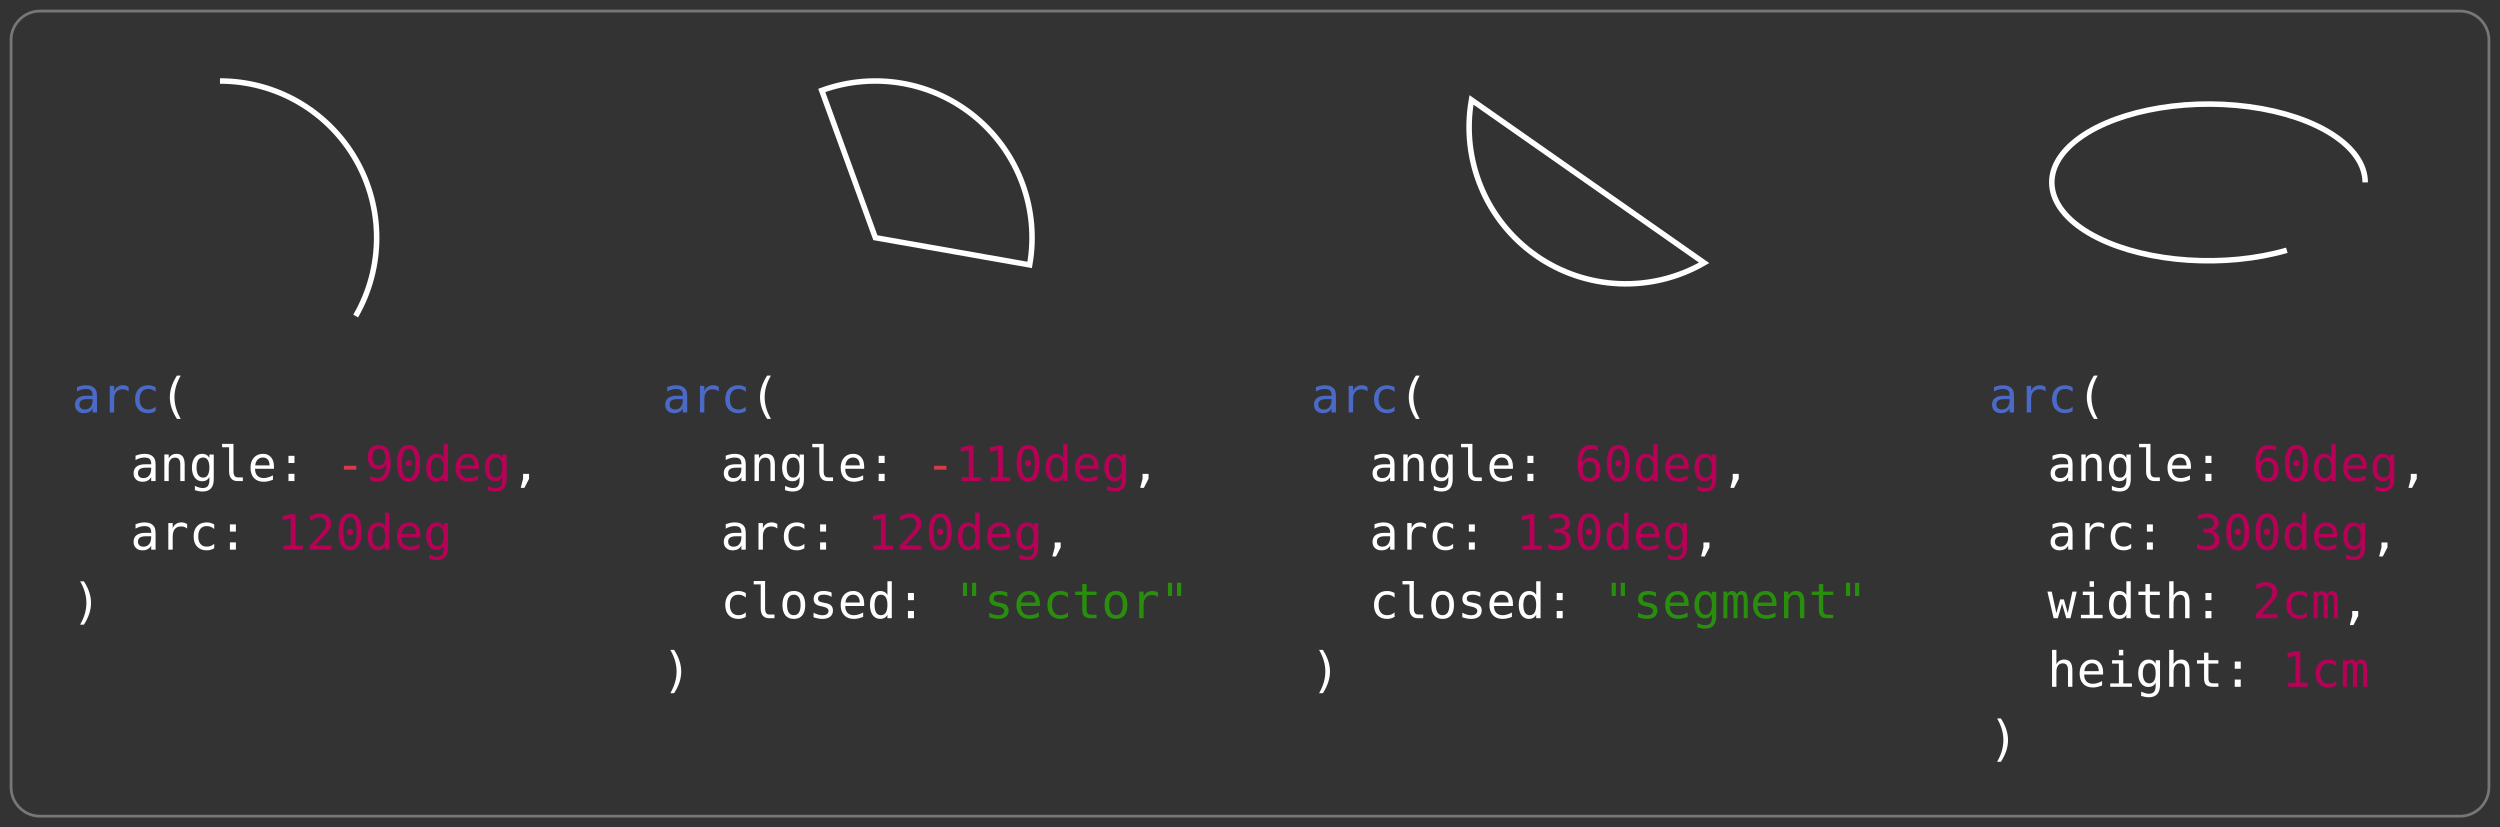 <svg class="typst-doc" viewBox="0 0 452.267 149.653" width="452.267pt" height="149.653pt" xmlns="http://www.w3.org/2000/svg" xmlns:xlink="http://www.w3.org/1999/xlink" xmlns:h5="http://www.w3.org/1999/xhtml">
    <rect x="0" y="0" width="452.267" height="149.653" fill="#333333" stroke="none"/>
    <g>
        <g transform="translate(2 2)">
            <g class="typst-group">
                <g>
                    <g transform="translate(-0 -0)">
                        <path class="typst-shape" fill="none" stroke="#777777" stroke-width="0.5" stroke-linecap="butt" stroke-linejoin="miter" stroke-miterlimit="4" d="M 5.25 0 L 443.017 0 C 445.917 0 448.267 2.351 448.267 5.25 L 448.267 140.403 C 448.267 143.302 445.917 145.653 443.017 145.653 L 5.25 145.653 C 2.351 145.653 0 143.302 0 140.403 L 0 5.25 C 0 2.351 2.351 0 5.25 0 "/>
                    </g>
                    <g transform="translate(11 11)">
                        <g class="typst-group">
                            <g>
                                <g transform="translate(26.794 0)">
                                    <g class="typst-group">
                                        <g>
                                            <g transform="translate(0 0)">
                                                <path class="typst-shape" fill="none" stroke="#ffffff" stroke-width="1" stroke-linecap="butt" stroke-linejoin="miter" stroke-miterlimit="4" d="M -0 1.654 C 10.126 1.653 19.487 7.057 24.549 15.827 C 29.611 24.596 29.612 35.405 24.549 44.173 "/>
                                            </g>
                                        </g>
                                    </g>
                                </g>
                                <g transform="translate(130.357 0)">
                                    <g class="typst-group">
                                        <g>
                                            <g transform="translate(0 0)">
                                                <path class="typst-shape" fill="none" stroke="#ffffff" stroke-width="1" stroke-linecap="butt" stroke-linejoin="miter" stroke-miterlimit="4" d="M 5.305 3.363 C 14.82 -0.101 25.465 1.776 33.221 8.285 C 40.977 14.795 44.675 24.951 42.916 34.922 C 42.916 34.922 15 30 15 30 C 15 30 5.305 3.363 5.305 3.363 Z "/>
                                            </g>
                                        </g>
                                    </g>
                                </g>
                                <g transform="translate(246.119 0)">
                                    <g class="typst-group">
                                        <g>
                                            <g transform="translate(0 0)">
                                                <path class="typst-shape" fill="none" stroke="#ffffff" stroke-width="1" stroke-linecap="butt" stroke-linejoin="miter" stroke-miterlimit="4" d="M 49.173 34.549 C 39.635 40.057 27.763 39.539 18.741 33.22 C 9.719 26.901 5.171 15.925 7.084 5.078 C 7.084 5.078 49.173 34.549 49.173 34.549 Z "/>
                                            </g>
                                        </g>
                                    </g>
                                </g>
                                <g transform="translate(349.681 0)">
                                    <g class="typst-group">
                                        <g>
                                            <g transform="translate(0 0)">
                                                <path class="typst-shape" fill="none" stroke="#ffffff" stroke-width="1" stroke-linecap="butt" stroke-linejoin="miter" stroke-miterlimit="4" d="M 51.024 32.274 C 39.914 35.482 25.877 34.558 16.806 30.022 C 7.736 25.486 5.887 18.468 12.302 12.913 C 18.717 7.359 31.796 4.649 44.187 6.31 C 56.578 7.97 65.198 13.586 65.197 20 "/>
                                            </g>
                                        </g>
                                    </g>
                                </g>
                                <g transform="translate(0 54.937)">
                                    <g class="typst-group">
                                        <g>
                                            <g transform="translate(0 6.686)">
                                                <g class="typst-text" transform="scale(1, -1)">
                                                    <use xlink:href="#gAD4589BD615AA8F92CB1AD9DC39705DB" x="0" fill="#4b69c6" fill-rule="nonzero"/>
                                                    <use xlink:href="#gF2358EFA130841F13F85A69D9FF296F6" x="5.298" fill="#4b69c6" fill-rule="nonzero"/>
                                                    <use xlink:href="#gD1535C4609DF745D52E499FCFF8E177B" x="10.596" fill="#4b69c6" fill-rule="nonzero"/>
                                                </g>
                                            </g>
                                            <g transform="translate(15.894 6.686)">
                                                <g class="typst-text" transform="scale(1, -1)">
                                                    <use xlink:href="#gF1350EE73635D9710E1C96A60732384" x="0" fill="#ffffff" fill-rule="nonzero"/>
                                                </g>
                                            </g>
                                            <g transform="translate(0 12.406)">
                                                <g class="typst-group">
                                                    <g>
                                                        <g transform="translate(0 6.686)">
                                                            <g class="typst-text" transform="scale(1, -1)"/>
                                                        </g>
                                                        <g transform="translate(10.596 6.686)">
                                                            <g class="typst-text" transform="scale(1, -1)">
                                                                <use xlink:href="#gAD4589BD615AA8F92CB1AD9DC39705DB" x="0" fill="#ffffff" fill-rule="nonzero"/>
                                                                <use xlink:href="#g9D7C2652D0D5652D5BF44919ACCF7B87" x="5.298" fill="#ffffff" fill-rule="nonzero"/>
                                                                <use xlink:href="#gE02F4DB0C3E2B3D63C87E190ACC18D2B" x="10.596" fill="#ffffff" fill-rule="nonzero"/>
                                                                <use xlink:href="#g962AEE7DDE1DCE35E13D7D42EF876F36" x="15.894" fill="#ffffff" fill-rule="nonzero"/>
                                                                <use xlink:href="#gF23858021B677D3D7A89FE5875D4F17A" x="21.192" fill="#ffffff" fill-rule="nonzero"/>
                                                            </g>
                                                        </g>
                                                        <g transform="translate(37.086 6.686)">
                                                            <g class="typst-text" transform="scale(1, -1)">
                                                                <use xlink:href="#g2904CBB4A85E2353543A03B46B785B23" x="0" fill="#ffffff" fill-rule="nonzero"/>
                                                            </g>
                                                        </g>
                                                        <g transform="translate(42.384 6.686)">
                                                            <g class="typst-text" transform="scale(1, -1)"/>
                                                        </g>
                                                        <g transform="translate(47.682 6.686)">
                                                            <g class="typst-text" transform="scale(1, -1)">
                                                                <use xlink:href="#gBFC35E41BE5128A547A4FB9FB725B268" x="0" fill="#d73a49" fill-rule="nonzero"/>
                                                            </g>
                                                        </g>
                                                        <g transform="translate(52.98 6.686)">
                                                            <g class="typst-text" transform="scale(1, -1)">
                                                                <use xlink:href="#g2F587EABE73C871556BD50BD8CBA734C" x="0" fill="#b60157" fill-rule="nonzero"/>
                                                                <use xlink:href="#g9C8FF5FA7177F0AE2EC384D6BE434AED" x="5.298" fill="#b60157" fill-rule="nonzero"/>
                                                                <use xlink:href="#g5D889BFED076602A0A9C7DA3B733B68D" x="10.596" fill="#b60157" fill-rule="nonzero"/>
                                                                <use xlink:href="#gF23858021B677D3D7A89FE5875D4F17A" x="15.894" fill="#b60157" fill-rule="nonzero"/>
                                                                <use xlink:href="#gE02F4DB0C3E2B3D63C87E190ACC18D2B" x="21.192" fill="#b60157" fill-rule="nonzero"/>
                                                            </g>
                                                        </g>
                                                        <g transform="translate(79.471 6.686)">
                                                            <g class="typst-text" transform="scale(1, -1)">
                                                                <use xlink:href="#gBDFBA46A17D9889C49D759F038A01E3A" x="0" fill="#ffffff" fill-rule="nonzero"/>
                                                            </g>
                                                        </g>
                                                    </g>
                                                </g>
                                            </g>
                                            <g transform="translate(0 31.498)">
                                                <g class="typst-text" transform="scale(1, -1)"/>
                                            </g>
                                            <g transform="translate(10.596 31.498)">
                                                <g class="typst-text" transform="scale(1, -1)">
                                                    <use xlink:href="#gAD4589BD615AA8F92CB1AD9DC39705DB" x="0" fill="#ffffff" fill-rule="nonzero"/>
                                                    <use xlink:href="#gF2358EFA130841F13F85A69D9FF296F6" x="5.298" fill="#ffffff" fill-rule="nonzero"/>
                                                    <use xlink:href="#gD1535C4609DF745D52E499FCFF8E177B" x="10.596" fill="#ffffff" fill-rule="nonzero"/>
                                                </g>
                                            </g>
                                            <g transform="translate(26.49 31.498)">
                                                <g class="typst-text" transform="scale(1, -1)">
                                                    <use xlink:href="#g2904CBB4A85E2353543A03B46B785B23" x="0" fill="#ffffff" fill-rule="nonzero"/>
                                                </g>
                                            </g>
                                            <g transform="translate(31.788 31.498)">
                                                <g class="typst-text" transform="scale(1, -1)"/>
                                            </g>
                                            <g transform="translate(37.086 31.498)">
                                                <g class="typst-text" transform="scale(1, -1)">
                                                    <use xlink:href="#g6E88D147B0922D66140A451EC3224A70" x="0" fill="#b60157" fill-rule="nonzero"/>
                                                    <use xlink:href="#g29B9D86ADD1C2549B6339E2D984B3DC6" x="5.298" fill="#b60157" fill-rule="nonzero"/>
                                                    <use xlink:href="#g9C8FF5FA7177F0AE2EC384D6BE434AED" x="10.596" fill="#b60157" fill-rule="nonzero"/>
                                                    <use xlink:href="#g5D889BFED076602A0A9C7DA3B733B68D" x="15.894" fill="#b60157" fill-rule="nonzero"/>
                                                    <use xlink:href="#gF23858021B677D3D7A89FE5875D4F17A" x="21.192" fill="#b60157" fill-rule="nonzero"/>
                                                    <use xlink:href="#gE02F4DB0C3E2B3D63C87E190ACC18D2B" x="26.49" fill="#b60157" fill-rule="nonzero"/>
                                                </g>
                                            </g>
                                            <g transform="translate(0 43.904)">
                                                <g class="typst-text" transform="scale(1, -1)">
                                                    <use xlink:href="#g90306B87998C59DB6DBAFF9863276845" x="0" fill="#ffffff" fill-rule="nonzero"/>
                                                </g>
                                            </g>
                                        </g>
                                    </g>
                                </g>
                                <g transform="translate(106.769 54.937)">
                                    <g class="typst-group">
                                        <g>
                                            <g transform="translate(0 6.686)">
                                                <g class="typst-text" transform="scale(1, -1)">
                                                    <use xlink:href="#gAD4589BD615AA8F92CB1AD9DC39705DB" x="0" fill="#4b69c6" fill-rule="nonzero"/>
                                                    <use xlink:href="#gF2358EFA130841F13F85A69D9FF296F6" x="5.298" fill="#4b69c6" fill-rule="nonzero"/>
                                                    <use xlink:href="#gD1535C4609DF745D52E499FCFF8E177B" x="10.596" fill="#4b69c6" fill-rule="nonzero"/>
                                                </g>
                                            </g>
                                            <g transform="translate(15.894 6.686)">
                                                <g class="typst-text" transform="scale(1, -1)">
                                                    <use xlink:href="#gF1350EE73635D9710E1C96A60732384" x="0" fill="#ffffff" fill-rule="nonzero"/>
                                                </g>
                                            </g>
                                            <g transform="translate(0 12.406)">
                                                <g class="typst-group">
                                                    <g>
                                                        <g transform="translate(0 6.686)">
                                                            <g class="typst-text" transform="scale(1, -1)"/>
                                                        </g>
                                                        <g transform="translate(10.596 6.686)">
                                                            <g class="typst-text" transform="scale(1, -1)">
                                                                <use xlink:href="#gAD4589BD615AA8F92CB1AD9DC39705DB" x="0" fill="#ffffff" fill-rule="nonzero"/>
                                                                <use xlink:href="#g9D7C2652D0D5652D5BF44919ACCF7B87" x="5.298" fill="#ffffff" fill-rule="nonzero"/>
                                                                <use xlink:href="#gE02F4DB0C3E2B3D63C87E190ACC18D2B" x="10.596" fill="#ffffff" fill-rule="nonzero"/>
                                                                <use xlink:href="#g962AEE7DDE1DCE35E13D7D42EF876F36" x="15.894" fill="#ffffff" fill-rule="nonzero"/>
                                                                <use xlink:href="#gF23858021B677D3D7A89FE5875D4F17A" x="21.192" fill="#ffffff" fill-rule="nonzero"/>
                                                            </g>
                                                        </g>
                                                        <g transform="translate(37.086 6.686)">
                                                            <g class="typst-text" transform="scale(1, -1)">
                                                                <use xlink:href="#g2904CBB4A85E2353543A03B46B785B23" x="0" fill="#ffffff" fill-rule="nonzero"/>
                                                            </g>
                                                        </g>
                                                        <g transform="translate(42.384 6.686)">
                                                            <g class="typst-text" transform="scale(1, -1)"/>
                                                        </g>
                                                        <g transform="translate(47.682 6.686)">
                                                            <g class="typst-text" transform="scale(1, -1)">
                                                                <use xlink:href="#gBFC35E41BE5128A547A4FB9FB725B268" x="0" fill="#d73a49" fill-rule="nonzero"/>
                                                            </g>
                                                        </g>
                                                        <g transform="translate(52.98 6.686)">
                                                            <g class="typst-text" transform="scale(1, -1)">
                                                                <use xlink:href="#g6E88D147B0922D66140A451EC3224A70" x="0" fill="#b60157" fill-rule="nonzero"/>
                                                                <use xlink:href="#g6E88D147B0922D66140A451EC3224A70" x="5.298" fill="#b60157" fill-rule="nonzero"/>
                                                                <use xlink:href="#g9C8FF5FA7177F0AE2EC384D6BE434AED" x="10.596" fill="#b60157" fill-rule="nonzero"/>
                                                                <use xlink:href="#g5D889BFED076602A0A9C7DA3B733B68D" x="15.894" fill="#b60157" fill-rule="nonzero"/>
                                                                <use xlink:href="#gF23858021B677D3D7A89FE5875D4F17A" x="21.192" fill="#b60157" fill-rule="nonzero"/>
                                                                <use xlink:href="#gE02F4DB0C3E2B3D63C87E190ACC18D2B" x="26.49" fill="#b60157" fill-rule="nonzero"/>
                                                            </g>
                                                        </g>
                                                        <g transform="translate(84.769 6.686)">
                                                            <g class="typst-text" transform="scale(1, -1)">
                                                                <use xlink:href="#gBDFBA46A17D9889C49D759F038A01E3A" x="0" fill="#ffffff" fill-rule="nonzero"/>
                                                            </g>
                                                        </g>
                                                    </g>
                                                </g>
                                            </g>
                                            <g transform="translate(0 24.812)">
                                                <g class="typst-group">
                                                    <g>
                                                        <g transform="translate(0 6.686)">
                                                            <g class="typst-text" transform="scale(1, -1)"/>
                                                        </g>
                                                        <g transform="translate(10.596 6.686)">
                                                            <g class="typst-text" transform="scale(1, -1)">
                                                                <use xlink:href="#gAD4589BD615AA8F92CB1AD9DC39705DB" x="0" fill="#ffffff" fill-rule="nonzero"/>
                                                                <use xlink:href="#gF2358EFA130841F13F85A69D9FF296F6" x="5.298" fill="#ffffff" fill-rule="nonzero"/>
                                                                <use xlink:href="#gD1535C4609DF745D52E499FCFF8E177B" x="10.596" fill="#ffffff" fill-rule="nonzero"/>
                                                            </g>
                                                        </g>
                                                        <g transform="translate(26.49 6.686)">
                                                            <g class="typst-text" transform="scale(1, -1)">
                                                                <use xlink:href="#g2904CBB4A85E2353543A03B46B785B23" x="0" fill="#ffffff" fill-rule="nonzero"/>
                                                            </g>
                                                        </g>
                                                        <g transform="translate(31.788 6.686)">
                                                            <g class="typst-text" transform="scale(1, -1)"/>
                                                        </g>
                                                        <g transform="translate(37.086 6.686)">
                                                            <g class="typst-text" transform="scale(1, -1)">
                                                                <use xlink:href="#g6E88D147B0922D66140A451EC3224A70" x="0" fill="#b60157" fill-rule="nonzero"/>
                                                                <use xlink:href="#g29B9D86ADD1C2549B6339E2D984B3DC6" x="5.298" fill="#b60157" fill-rule="nonzero"/>
                                                                <use xlink:href="#g9C8FF5FA7177F0AE2EC384D6BE434AED" x="10.596" fill="#b60157" fill-rule="nonzero"/>
                                                                <use xlink:href="#g5D889BFED076602A0A9C7DA3B733B68D" x="15.894" fill="#b60157" fill-rule="nonzero"/>
                                                                <use xlink:href="#gF23858021B677D3D7A89FE5875D4F17A" x="21.192" fill="#b60157" fill-rule="nonzero"/>
                                                                <use xlink:href="#gE02F4DB0C3E2B3D63C87E190ACC18D2B" x="26.49" fill="#b60157" fill-rule="nonzero"/>
                                                            </g>
                                                        </g>
                                                        <g transform="translate(68.875 6.686)">
                                                            <g class="typst-text" transform="scale(1, -1)">
                                                                <use xlink:href="#gBDFBA46A17D9889C49D759F038A01E3A" x="0" fill="#ffffff" fill-rule="nonzero"/>
                                                            </g>
                                                        </g>
                                                    </g>
                                                </g>
                                            </g>
                                            <g transform="translate(0 43.904)">
                                                <g class="typst-text" transform="scale(1, -1)"/>
                                            </g>
                                            <g transform="translate(10.596 43.904)">
                                                <g class="typst-text" transform="scale(1, -1)">
                                                    <use xlink:href="#gD1535C4609DF745D52E499FCFF8E177B" x="0" fill="#ffffff" fill-rule="nonzero"/>
                                                    <use xlink:href="#g962AEE7DDE1DCE35E13D7D42EF876F36" x="5.298" fill="#ffffff" fill-rule="nonzero"/>
                                                    <use xlink:href="#g4629DBB43B08BEEA26C7DC5208C13F3D" x="10.596" fill="#ffffff" fill-rule="nonzero"/>
                                                    <use xlink:href="#g85A93B69DB0573F1BEEED4E012A3B954" x="15.894" fill="#ffffff" fill-rule="nonzero"/>
                                                    <use xlink:href="#gF23858021B677D3D7A89FE5875D4F17A" x="21.192" fill="#ffffff" fill-rule="nonzero"/>
                                                    <use xlink:href="#g5D889BFED076602A0A9C7DA3B733B68D" x="26.49" fill="#ffffff" fill-rule="nonzero"/>
                                                </g>
                                            </g>
                                            <g transform="translate(42.384 43.904)">
                                                <g class="typst-text" transform="scale(1, -1)">
                                                    <use xlink:href="#g2904CBB4A85E2353543A03B46B785B23" x="0" fill="#ffffff" fill-rule="nonzero"/>
                                                </g>
                                            </g>
                                            <g transform="translate(47.682 43.904)">
                                                <g class="typst-text" transform="scale(1, -1)"/>
                                            </g>
                                            <g transform="translate(52.98 43.904)">
                                                <g class="typst-text" transform="scale(1, -1)">
                                                    <use xlink:href="#g5BD6937E059AF4DC8098E76675370C05" x="0" fill="#298e0d" fill-rule="nonzero"/>
                                                    <use xlink:href="#g85A93B69DB0573F1BEEED4E012A3B954" x="5.298" fill="#298e0d" fill-rule="nonzero"/>
                                                    <use xlink:href="#gF23858021B677D3D7A89FE5875D4F17A" x="10.596" fill="#298e0d" fill-rule="nonzero"/>
                                                    <use xlink:href="#gD1535C4609DF745D52E499FCFF8E177B" x="15.894" fill="#298e0d" fill-rule="nonzero"/>
                                                    <use xlink:href="#g31C541D1A4931B0BB13D628F299AA76E" x="21.192" fill="#298e0d" fill-rule="nonzero"/>
                                                    <use xlink:href="#g4629DBB43B08BEEA26C7DC5208C13F3D" x="26.49" fill="#298e0d" fill-rule="nonzero"/>
                                                    <use xlink:href="#gF2358EFA130841F13F85A69D9FF296F6" x="31.788" fill="#298e0d" fill-rule="nonzero"/>
                                                    <use xlink:href="#g5BD6937E059AF4DC8098E76675370C05" x="37.086" fill="#298e0d" fill-rule="nonzero"/>
                                                </g>
                                            </g>
                                            <g transform="translate(0 56.31)">
                                                <g class="typst-text" transform="scale(1, -1)">
                                                    <use xlink:href="#g90306B87998C59DB6DBAFF9863276845" x="0" fill="#ffffff" fill-rule="nonzero"/>
                                                </g>
                                            </g>
                                        </g>
                                    </g>
                                </g>
                                <g transform="translate(224.134 54.937)">
                                    <g class="typst-group">
                                        <g>
                                            <g transform="translate(0 6.686)">
                                                <g class="typst-text" transform="scale(1, -1)">
                                                    <use xlink:href="#gAD4589BD615AA8F92CB1AD9DC39705DB" x="0" fill="#4b69c6" fill-rule="nonzero"/>
                                                    <use xlink:href="#gF2358EFA130841F13F85A69D9FF296F6" x="5.298" fill="#4b69c6" fill-rule="nonzero"/>
                                                    <use xlink:href="#gD1535C4609DF745D52E499FCFF8E177B" x="10.596" fill="#4b69c6" fill-rule="nonzero"/>
                                                </g>
                                            </g>
                                            <g transform="translate(15.894 6.686)">
                                                <g class="typst-text" transform="scale(1, -1)">
                                                    <use xlink:href="#gF1350EE73635D9710E1C96A60732384" x="0" fill="#ffffff" fill-rule="nonzero"/>
                                                </g>
                                            </g>
                                            <g transform="translate(0 12.406)">
                                                <g class="typst-group">
                                                    <g>
                                                        <g transform="translate(0 6.686)">
                                                            <g class="typst-text" transform="scale(1, -1)"/>
                                                        </g>
                                                        <g transform="translate(10.596 6.686)">
                                                            <g class="typst-text" transform="scale(1, -1)">
                                                                <use xlink:href="#gAD4589BD615AA8F92CB1AD9DC39705DB" x="0" fill="#ffffff" fill-rule="nonzero"/>
                                                                <use xlink:href="#g9D7C2652D0D5652D5BF44919ACCF7B87" x="5.298" fill="#ffffff" fill-rule="nonzero"/>
                                                                <use xlink:href="#gE02F4DB0C3E2B3D63C87E190ACC18D2B" x="10.596" fill="#ffffff" fill-rule="nonzero"/>
                                                                <use xlink:href="#g962AEE7DDE1DCE35E13D7D42EF876F36" x="15.894" fill="#ffffff" fill-rule="nonzero"/>
                                                                <use xlink:href="#gF23858021B677D3D7A89FE5875D4F17A" x="21.192" fill="#ffffff" fill-rule="nonzero"/>
                                                            </g>
                                                        </g>
                                                        <g transform="translate(37.086 6.686)">
                                                            <g class="typst-text" transform="scale(1, -1)">
                                                                <use xlink:href="#g2904CBB4A85E2353543A03B46B785B23" x="0" fill="#ffffff" fill-rule="nonzero"/>
                                                            </g>
                                                        </g>
                                                        <g transform="translate(42.384 6.686)">
                                                            <g class="typst-text" transform="scale(1, -1)"/>
                                                        </g>
                                                        <g transform="translate(47.682 6.686)">
                                                            <g class="typst-text" transform="scale(1, -1)">
                                                                <use xlink:href="#gECB42A545213250A0991EF27523F7BC1" x="0" fill="#b60157" fill-rule="nonzero"/>
                                                                <use xlink:href="#g9C8FF5FA7177F0AE2EC384D6BE434AED" x="5.298" fill="#b60157" fill-rule="nonzero"/>
                                                                <use xlink:href="#g5D889BFED076602A0A9C7DA3B733B68D" x="10.596" fill="#b60157" fill-rule="nonzero"/>
                                                                <use xlink:href="#gF23858021B677D3D7A89FE5875D4F17A" x="15.894" fill="#b60157" fill-rule="nonzero"/>
                                                                <use xlink:href="#gE02F4DB0C3E2B3D63C87E190ACC18D2B" x="21.192" fill="#b60157" fill-rule="nonzero"/>
                                                            </g>
                                                        </g>
                                                        <g transform="translate(74.173 6.686)">
                                                            <g class="typst-text" transform="scale(1, -1)">
                                                                <use xlink:href="#gBDFBA46A17D9889C49D759F038A01E3A" x="0" fill="#ffffff" fill-rule="nonzero"/>
                                                            </g>
                                                        </g>
                                                    </g>
                                                </g>
                                            </g>
                                            <g transform="translate(0 24.812)">
                                                <g class="typst-group">
                                                    <g>
                                                        <g transform="translate(0 6.686)">
                                                            <g class="typst-text" transform="scale(1, -1)"/>
                                                        </g>
                                                        <g transform="translate(10.596 6.686)">
                                                            <g class="typst-text" transform="scale(1, -1)">
                                                                <use xlink:href="#gAD4589BD615AA8F92CB1AD9DC39705DB" x="0" fill="#ffffff" fill-rule="nonzero"/>
                                                                <use xlink:href="#gF2358EFA130841F13F85A69D9FF296F6" x="5.298" fill="#ffffff" fill-rule="nonzero"/>
                                                                <use xlink:href="#gD1535C4609DF745D52E499FCFF8E177B" x="10.596" fill="#ffffff" fill-rule="nonzero"/>
                                                            </g>
                                                        </g>
                                                        <g transform="translate(26.49 6.686)">
                                                            <g class="typst-text" transform="scale(1, -1)">
                                                                <use xlink:href="#g2904CBB4A85E2353543A03B46B785B23" x="0" fill="#ffffff" fill-rule="nonzero"/>
                                                            </g>
                                                        </g>
                                                        <g transform="translate(31.788 6.686)">
                                                            <g class="typst-text" transform="scale(1, -1)"/>
                                                        </g>
                                                        <g transform="translate(37.086 6.686)">
                                                            <g class="typst-text" transform="scale(1, -1)">
                                                                <use xlink:href="#g6E88D147B0922D66140A451EC3224A70" x="0" fill="#b60157" fill-rule="nonzero"/>
                                                                <use xlink:href="#g23419B6645FFE7F0AB2E2E231A08D98B" x="5.298" fill="#b60157" fill-rule="nonzero"/>
                                                                <use xlink:href="#g9C8FF5FA7177F0AE2EC384D6BE434AED" x="10.596" fill="#b60157" fill-rule="nonzero"/>
                                                                <use xlink:href="#g5D889BFED076602A0A9C7DA3B733B68D" x="15.894" fill="#b60157" fill-rule="nonzero"/>
                                                                <use xlink:href="#gF23858021B677D3D7A89FE5875D4F17A" x="21.192" fill="#b60157" fill-rule="nonzero"/>
                                                                <use xlink:href="#gE02F4DB0C3E2B3D63C87E190ACC18D2B" x="26.49" fill="#b60157" fill-rule="nonzero"/>
                                                            </g>
                                                        </g>
                                                        <g transform="translate(68.875 6.686)">
                                                            <g class="typst-text" transform="scale(1, -1)">
                                                                <use xlink:href="#gBDFBA46A17D9889C49D759F038A01E3A" x="0" fill="#ffffff" fill-rule="nonzero"/>
                                                            </g>
                                                        </g>
                                                    </g>
                                                </g>
                                            </g>
                                            <g transform="translate(0 43.904)">
                                                <g class="typst-text" transform="scale(1, -1)"/>
                                            </g>
                                            <g transform="translate(10.596 43.904)">
                                                <g class="typst-text" transform="scale(1, -1)">
                                                    <use xlink:href="#gD1535C4609DF745D52E499FCFF8E177B" x="0" fill="#ffffff" fill-rule="nonzero"/>
                                                    <use xlink:href="#g962AEE7DDE1DCE35E13D7D42EF876F36" x="5.298" fill="#ffffff" fill-rule="nonzero"/>
                                                    <use xlink:href="#g4629DBB43B08BEEA26C7DC5208C13F3D" x="10.596" fill="#ffffff" fill-rule="nonzero"/>
                                                    <use xlink:href="#g85A93B69DB0573F1BEEED4E012A3B954" x="15.894" fill="#ffffff" fill-rule="nonzero"/>
                                                    <use xlink:href="#gF23858021B677D3D7A89FE5875D4F17A" x="21.192" fill="#ffffff" fill-rule="nonzero"/>
                                                    <use xlink:href="#g5D889BFED076602A0A9C7DA3B733B68D" x="26.49" fill="#ffffff" fill-rule="nonzero"/>
                                                </g>
                                            </g>
                                            <g transform="translate(42.384 43.904)">
                                                <g class="typst-text" transform="scale(1, -1)">
                                                    <use xlink:href="#g2904CBB4A85E2353543A03B46B785B23" x="0" fill="#ffffff" fill-rule="nonzero"/>
                                                </g>
                                            </g>
                                            <g transform="translate(47.682 43.904)">
                                                <g class="typst-text" transform="scale(1, -1)"/>
                                            </g>
                                            <g transform="translate(52.98 43.904)">
                                                <g class="typst-text" transform="scale(1, -1)">
                                                    <use xlink:href="#g5BD6937E059AF4DC8098E76675370C05" x="0" fill="#298e0d" fill-rule="nonzero"/>
                                                    <use xlink:href="#g85A93B69DB0573F1BEEED4E012A3B954" x="5.298" fill="#298e0d" fill-rule="nonzero"/>
                                                    <use xlink:href="#gF23858021B677D3D7A89FE5875D4F17A" x="10.596" fill="#298e0d" fill-rule="nonzero"/>
                                                    <use xlink:href="#gE02F4DB0C3E2B3D63C87E190ACC18D2B" x="15.894" fill="#298e0d" fill-rule="nonzero"/>
                                                    <use xlink:href="#g7703B13320FFA5ED11C6FDA4ED999A4" x="21.192" fill="#298e0d" fill-rule="nonzero"/>
                                                    <use xlink:href="#gF23858021B677D3D7A89FE5875D4F17A" x="26.49" fill="#298e0d" fill-rule="nonzero"/>
                                                    <use xlink:href="#g9D7C2652D0D5652D5BF44919ACCF7B87" x="31.788" fill="#298e0d" fill-rule="nonzero"/>
                                                    <use xlink:href="#g31C541D1A4931B0BB13D628F299AA76E" x="37.086" fill="#298e0d" fill-rule="nonzero"/>
                                                    <use xlink:href="#g5BD6937E059AF4DC8098E76675370C05" x="42.384" fill="#298e0d" fill-rule="nonzero"/>
                                                </g>
                                            </g>
                                            <g transform="translate(0 56.31)">
                                                <g class="typst-text" transform="scale(1, -1)">
                                                    <use xlink:href="#g90306B87998C59DB6DBAFF9863276845" x="0" fill="#ffffff" fill-rule="nonzero"/>
                                                </g>
                                            </g>
                                        </g>
                                    </g>
                                </g>
                                <g transform="translate(346.796 54.937)">
                                    <g class="typst-group">
                                        <g>
                                            <g transform="translate(0 6.686)">
                                                <g class="typst-text" transform="scale(1, -1)">
                                                    <use xlink:href="#gAD4589BD615AA8F92CB1AD9DC39705DB" x="0" fill="#4b69c6" fill-rule="nonzero"/>
                                                    <use xlink:href="#gF2358EFA130841F13F85A69D9FF296F6" x="5.298" fill="#4b69c6" fill-rule="nonzero"/>
                                                    <use xlink:href="#gD1535C4609DF745D52E499FCFF8E177B" x="10.596" fill="#4b69c6" fill-rule="nonzero"/>
                                                </g>
                                            </g>
                                            <g transform="translate(15.894 6.686)">
                                                <g class="typst-text" transform="scale(1, -1)">
                                                    <use xlink:href="#gF1350EE73635D9710E1C96A60732384" x="0" fill="#ffffff" fill-rule="nonzero"/>
                                                </g>
                                            </g>
                                            <g transform="translate(0 12.406)">
                                                <g class="typst-group">
                                                    <g>
                                                        <g transform="translate(0 6.686)">
                                                            <g class="typst-text" transform="scale(1, -1)"/>
                                                        </g>
                                                        <g transform="translate(10.596 6.686)">
                                                            <g class="typst-text" transform="scale(1, -1)">
                                                                <use xlink:href="#gAD4589BD615AA8F92CB1AD9DC39705DB" x="0" fill="#ffffff" fill-rule="nonzero"/>
                                                                <use xlink:href="#g9D7C2652D0D5652D5BF44919ACCF7B87" x="5.298" fill="#ffffff" fill-rule="nonzero"/>
                                                                <use xlink:href="#gE02F4DB0C3E2B3D63C87E190ACC18D2B" x="10.596" fill="#ffffff" fill-rule="nonzero"/>
                                                                <use xlink:href="#g962AEE7DDE1DCE35E13D7D42EF876F36" x="15.894" fill="#ffffff" fill-rule="nonzero"/>
                                                                <use xlink:href="#gF23858021B677D3D7A89FE5875D4F17A" x="21.192" fill="#ffffff" fill-rule="nonzero"/>
                                                            </g>
                                                        </g>
                                                        <g transform="translate(37.086 6.686)">
                                                            <g class="typst-text" transform="scale(1, -1)">
                                                                <use xlink:href="#g2904CBB4A85E2353543A03B46B785B23" x="0" fill="#ffffff" fill-rule="nonzero"/>
                                                            </g>
                                                        </g>
                                                        <g transform="translate(42.384 6.686)">
                                                            <g class="typst-text" transform="scale(1, -1)"/>
                                                        </g>
                                                        <g transform="translate(47.682 6.686)">
                                                            <g class="typst-text" transform="scale(1, -1)">
                                                                <use xlink:href="#gECB42A545213250A0991EF27523F7BC1" x="0" fill="#b60157" fill-rule="nonzero"/>
                                                                <use xlink:href="#g9C8FF5FA7177F0AE2EC384D6BE434AED" x="5.298" fill="#b60157" fill-rule="nonzero"/>
                                                                <use xlink:href="#g5D889BFED076602A0A9C7DA3B733B68D" x="10.596" fill="#b60157" fill-rule="nonzero"/>
                                                                <use xlink:href="#gF23858021B677D3D7A89FE5875D4F17A" x="15.894" fill="#b60157" fill-rule="nonzero"/>
                                                                <use xlink:href="#gE02F4DB0C3E2B3D63C87E190ACC18D2B" x="21.192" fill="#b60157" fill-rule="nonzero"/>
                                                            </g>
                                                        </g>
                                                        <g transform="translate(74.173 6.686)">
                                                            <g class="typst-text" transform="scale(1, -1)">
                                                                <use xlink:href="#gBDFBA46A17D9889C49D759F038A01E3A" x="0" fill="#ffffff" fill-rule="nonzero"/>
                                                            </g>
                                                        </g>
                                                    </g>
                                                </g>
                                            </g>
                                            <g transform="translate(0 24.812)">
                                                <g class="typst-group">
                                                    <g>
                                                        <g transform="translate(0 6.686)">
                                                            <g class="typst-text" transform="scale(1, -1)"/>
                                                        </g>
                                                        <g transform="translate(10.596 6.686)">
                                                            <g class="typst-text" transform="scale(1, -1)">
                                                                <use xlink:href="#gAD4589BD615AA8F92CB1AD9DC39705DB" x="0" fill="#ffffff" fill-rule="nonzero"/>
                                                                <use xlink:href="#gF2358EFA130841F13F85A69D9FF296F6" x="5.298" fill="#ffffff" fill-rule="nonzero"/>
                                                                <use xlink:href="#gD1535C4609DF745D52E499FCFF8E177B" x="10.596" fill="#ffffff" fill-rule="nonzero"/>
                                                            </g>
                                                        </g>
                                                        <g transform="translate(26.49 6.686)">
                                                            <g class="typst-text" transform="scale(1, -1)">
                                                                <use xlink:href="#g2904CBB4A85E2353543A03B46B785B23" x="0" fill="#ffffff" fill-rule="nonzero"/>
                                                            </g>
                                                        </g>
                                                        <g transform="translate(31.788 6.686)">
                                                            <g class="typst-text" transform="scale(1, -1)"/>
                                                        </g>
                                                        <g transform="translate(37.086 6.686)">
                                                            <g class="typst-text" transform="scale(1, -1)">
                                                                <use xlink:href="#g23419B6645FFE7F0AB2E2E231A08D98B" x="0" fill="#b60157" fill-rule="nonzero"/>
                                                                <use xlink:href="#g9C8FF5FA7177F0AE2EC384D6BE434AED" x="5.298" fill="#b60157" fill-rule="nonzero"/>
                                                                <use xlink:href="#g9C8FF5FA7177F0AE2EC384D6BE434AED" x="10.596" fill="#b60157" fill-rule="nonzero"/>
                                                                <use xlink:href="#g5D889BFED076602A0A9C7DA3B733B68D" x="15.894" fill="#b60157" fill-rule="nonzero"/>
                                                                <use xlink:href="#gF23858021B677D3D7A89FE5875D4F17A" x="21.192" fill="#b60157" fill-rule="nonzero"/>
                                                                <use xlink:href="#gE02F4DB0C3E2B3D63C87E190ACC18D2B" x="26.49" fill="#b60157" fill-rule="nonzero"/>
                                                            </g>
                                                        </g>
                                                        <g transform="translate(68.875 6.686)">
                                                            <g class="typst-text" transform="scale(1, -1)">
                                                                <use xlink:href="#gBDFBA46A17D9889C49D759F038A01E3A" x="0" fill="#ffffff" fill-rule="nonzero"/>
                                                            </g>
                                                        </g>
                                                    </g>
                                                </g>
                                            </g>
                                            <g transform="translate(0 37.218)">
                                                <g class="typst-group">
                                                    <g>
                                                        <g transform="translate(0 6.686)">
                                                            <g class="typst-text" transform="scale(1, -1)"/>
                                                        </g>
                                                        <g transform="translate(10.596 6.686)">
                                                            <g class="typst-text" transform="scale(1, -1)">
                                                                <use xlink:href="#g6FD806E7698287F12AC0E95B68723AD6" x="0" fill="#ffffff" fill-rule="nonzero"/>
                                                                <use xlink:href="#g36913D97BE0720354327AC250447ADF0" x="5.298" fill="#ffffff" fill-rule="nonzero"/>
                                                                <use xlink:href="#g5D889BFED076602A0A9C7DA3B733B68D" x="10.596" fill="#ffffff" fill-rule="nonzero"/>
                                                                <use xlink:href="#g31C541D1A4931B0BB13D628F299AA76E" x="15.894" fill="#ffffff" fill-rule="nonzero"/>
                                                                <use xlink:href="#g9DD6316FD8FFFFC5172FE8E5CCF1240D" x="21.192" fill="#ffffff" fill-rule="nonzero"/>
                                                            </g>
                                                        </g>
                                                        <g transform="translate(37.086 6.686)">
                                                            <g class="typst-text" transform="scale(1, -1)">
                                                                <use xlink:href="#g2904CBB4A85E2353543A03B46B785B23" x="0" fill="#ffffff" fill-rule="nonzero"/>
                                                            </g>
                                                        </g>
                                                        <g transform="translate(42.384 6.686)">
                                                            <g class="typst-text" transform="scale(1, -1)"/>
                                                        </g>
                                                        <g transform="translate(47.682 6.686)">
                                                            <g class="typst-text" transform="scale(1, -1)">
                                                                <use xlink:href="#g29B9D86ADD1C2549B6339E2D984B3DC6" x="0" fill="#b60157" fill-rule="nonzero"/>
                                                                <use xlink:href="#gD1535C4609DF745D52E499FCFF8E177B" x="5.298" fill="#b60157" fill-rule="nonzero"/>
                                                                <use xlink:href="#g7703B13320FFA5ED11C6FDA4ED999A4" x="10.596" fill="#b60157" fill-rule="nonzero"/>
                                                            </g>
                                                        </g>
                                                        <g transform="translate(63.577 6.686)">
                                                            <g class="typst-text" transform="scale(1, -1)">
                                                                <use xlink:href="#gBDFBA46A17D9889C49D759F038A01E3A" x="0" fill="#ffffff" fill-rule="nonzero"/>
                                                            </g>
                                                        </g>
                                                        <g transform="translate(68.875 6.686)">
                                                            <g class="typst-text" transform="scale(1, -1)"/>
                                                        </g>
                                                    </g>
                                                </g>
                                            </g>
                                            <g transform="translate(0 56.31)">
                                                <g class="typst-text" transform="scale(1, -1)"/>
                                            </g>
                                            <g transform="translate(10.596 56.31)">
                                                <g class="typst-text" transform="scale(1, -1)">
                                                    <use xlink:href="#g9DD6316FD8FFFFC5172FE8E5CCF1240D" x="0" fill="#ffffff" fill-rule="nonzero"/>
                                                    <use xlink:href="#gF23858021B677D3D7A89FE5875D4F17A" x="5.298" fill="#ffffff" fill-rule="nonzero"/>
                                                    <use xlink:href="#g36913D97BE0720354327AC250447ADF0" x="10.596" fill="#ffffff" fill-rule="nonzero"/>
                                                    <use xlink:href="#gE02F4DB0C3E2B3D63C87E190ACC18D2B" x="15.894" fill="#ffffff" fill-rule="nonzero"/>
                                                    <use xlink:href="#g9DD6316FD8FFFFC5172FE8E5CCF1240D" x="21.192" fill="#ffffff" fill-rule="nonzero"/>
                                                    <use xlink:href="#g31C541D1A4931B0BB13D628F299AA76E" x="26.49" fill="#ffffff" fill-rule="nonzero"/>
                                                </g>
                                            </g>
                                            <g transform="translate(42.384 56.31)">
                                                <g class="typst-text" transform="scale(1, -1)">
                                                    <use xlink:href="#g2904CBB4A85E2353543A03B46B785B23" x="0" fill="#ffffff" fill-rule="nonzero"/>
                                                </g>
                                            </g>
                                            <g transform="translate(47.682 56.31)">
                                                <g class="typst-text" transform="scale(1, -1)"/>
                                            </g>
                                            <g transform="translate(52.98 56.31)">
                                                <g class="typst-text" transform="scale(1, -1)">
                                                    <use xlink:href="#g6E88D147B0922D66140A451EC3224A70" x="0" fill="#b60157" fill-rule="nonzero"/>
                                                    <use xlink:href="#gD1535C4609DF745D52E499FCFF8E177B" x="5.298" fill="#b60157" fill-rule="nonzero"/>
                                                    <use xlink:href="#g7703B13320FFA5ED11C6FDA4ED999A4" x="10.596" fill="#b60157" fill-rule="nonzero"/>
                                                </g>
                                            </g>
                                            <g transform="translate(0 68.716)">
                                                <g class="typst-text" transform="scale(1, -1)">
                                                    <use xlink:href="#g90306B87998C59DB6DBAFF9863276845" x="0" fill="#ffffff" fill-rule="nonzero"/>
                                                </g>
                                            </g>
                                        </g>
                                    </g>
                                </g>
                            </g>
                        </g>
                    </g>
                </g>
            </g>
        </g>
    </g>
    <defs id="glyph">
        <symbol id="gAD4589BD615AA8F92CB1AD9DC39705DB" overflow="visible">
            <path d="M 3.016 2.419 L 2.754 2.419 Q 2.062 2.419 1.712 2.176 Q 1.362 1.934 1.362 1.452 Q 1.362 1.018 1.624 0.778 Q 1.886 0.537 2.35 0.537 Q 3.004 0.537 3.377 0.99 Q 3.751 1.444 3.755 2.243 L 3.755 2.419 L 3.016 2.419 Z M 4.55 2.746 L 4.55 0 L 3.755 0 L 3.755 0.713 Q 3.502 0.284 3.117 0.079 Q 2.733 -0.125 2.183 -0.125 Q 1.448 -0.125 1.01 0.29 Q 0.571 0.705 0.571 1.401 Q 0.571 2.204 1.111 2.621 Q 1.65 3.038 2.694 3.038 L 3.755 3.038 L 3.755 3.163 Q 3.751 3.738 3.463 3.998 Q 3.175 4.258 2.544 4.258 Q 2.14 4.258 1.727 4.142 Q 1.315 4.026 0.924 3.803 L 0.924 4.593 Q 1.362 4.761 1.764 4.845 Q 2.166 4.929 2.544 4.929 Q 3.141 4.929 3.564 4.752 Q 3.988 4.576 4.25 4.224 Q 4.413 4.009 4.482 3.693 Q 4.55 3.377 4.55 2.746 Z "/>
        </symbol>
        <symbol id="gF2358EFA130841F13F85A69D9FF296F6" overflow="visible">
            <path d="M 4.963 3.82 Q 4.709 4.018 4.447 4.108 Q 4.185 4.198 3.871 4.198 Q 3.132 4.198 2.741 3.734 Q 2.35 3.27 2.35 2.393 L 2.35 0 L 1.555 0 L 1.555 4.812 L 2.35 4.812 L 2.35 3.871 Q 2.548 4.383 2.958 4.656 Q 3.369 4.929 3.932 4.929 Q 4.224 4.929 4.477 4.855 Q 4.731 4.782 4.963 4.628 L 4.963 3.82 Z "/>
        </symbol>
        <symbol id="gD1535C4609DF745D52E499FCFF8E177B" overflow="visible">
            <path d="M 4.559 0.245 Q 4.241 0.06 3.904 -0.032 Q 3.566 -0.125 3.214 -0.125 Q 2.097 -0.125 1.467 0.546 Q 0.838 1.216 0.838 2.402 Q 0.838 3.588 1.467 4.258 Q 2.097 4.929 3.214 4.929 Q 3.562 4.929 3.893 4.838 Q 4.224 4.748 4.559 4.559 L 4.559 3.73 Q 4.245 4.009 3.929 4.134 Q 3.614 4.258 3.214 4.258 Q 2.471 4.258 2.071 3.777 Q 1.671 3.296 1.671 2.402 Q 1.671 1.512 2.073 1.029 Q 2.475 0.546 3.214 0.546 Q 3.627 0.546 3.953 0.672 Q 4.28 0.799 4.559 1.066 L 4.559 0.245 Z "/>
        </symbol>
        <symbol id="gF1350EE73635D9710E1C96A60732384" overflow="visible">
            <path d="M 3.803 6.677 Q 3.231 5.698 2.95 4.724 Q 2.668 3.751 2.668 2.763 Q 2.668 1.779 2.95 0.804 Q 3.231 -0.172 3.803 -1.16 L 3.115 -1.16 Q 2.466 -0.138 2.148 0.831 Q 1.83 1.8 1.83 2.763 Q 1.83 3.721 2.148 4.692 Q 2.466 5.663 3.115 6.677 L 3.803 6.677 Z "/>
        </symbol>
        <symbol id="g9D7C2652D0D5652D5BF44919ACCF7B87" overflow="visible">
            <path d="M 4.516 2.982 L 4.516 0 L 3.721 0 L 3.721 2.982 Q 3.721 3.631 3.493 3.936 Q 3.266 4.241 2.78 4.241 Q 2.226 4.241 1.927 3.848 Q 1.629 3.455 1.629 2.72 L 1.629 0 L 0.838 0 L 0.838 4.812 L 1.629 4.812 L 1.629 4.091 Q 1.839 4.503 2.2 4.716 Q 2.561 4.929 3.055 4.929 Q 3.79 4.929 4.153 4.445 Q 4.516 3.962 4.516 2.982 Z "/>
        </symbol>
        <symbol id="gE02F4DB0C3E2B3D63C87E190ACC18D2B" overflow="visible">
            <path d="M 3.687 2.445 Q 3.687 3.334 3.397 3.796 Q 3.107 4.258 2.552 4.258 Q 1.972 4.258 1.667 3.796 Q 1.362 3.334 1.362 2.445 Q 1.362 1.555 1.669 1.089 Q 1.977 0.623 2.561 0.623 Q 3.107 0.623 3.397 1.091 Q 3.687 1.56 3.687 2.445 Z M 4.477 0.309 Q 4.477 -0.773 3.966 -1.332 Q 3.455 -1.891 2.462 -1.891 Q 2.136 -1.891 1.779 -1.83 Q 1.422 -1.77 1.066 -1.654 L 1.066 -0.872 Q 1.487 -1.07 1.83 -1.164 Q 2.174 -1.259 2.462 -1.259 Q 3.102 -1.259 3.395 -0.911 Q 3.687 -0.563 3.687 0.193 L 3.687 0.228 L 3.687 0.765 Q 3.498 0.361 3.171 0.163 Q 2.845 -0.034 2.376 -0.034 Q 1.534 -0.034 1.031 0.64 Q 0.529 1.315 0.529 2.445 Q 0.529 3.579 1.031 4.254 Q 1.534 4.929 2.376 4.929 Q 2.84 4.929 3.163 4.744 Q 3.485 4.559 3.687 4.172 L 3.687 4.795 L 4.477 4.795 L 4.477 0.309 Z "/>
        </symbol>
        <symbol id="g962AEE7DDE1DCE35E13D7D42EF876F36" overflow="visible">
            <path d="M 2.746 1.745 Q 2.746 1.212 2.941 0.941 Q 3.137 0.67 3.519 0.67 L 4.443 0.67 L 4.443 0 L 3.442 0 Q 2.733 0 2.344 0.455 Q 1.955 0.911 1.955 1.745 L 1.955 6.114 L 0.688 6.114 L 0.688 6.733 L 2.746 6.733 L 2.746 1.745 Z "/>
        </symbol>
        <symbol id="gF23858021B677D3D7A89FE5875D4F17A" overflow="visible">
            <path d="M 4.778 2.604 L 4.778 2.217 L 1.354 2.217 L 1.354 2.191 Q 1.354 1.405 1.764 0.975 Q 2.174 0.546 2.922 0.546 Q 3.3 0.546 3.712 0.666 Q 4.125 0.786 4.593 1.031 L 4.593 0.245 Q 4.142 0.06 3.723 -0.032 Q 3.304 -0.125 2.913 -0.125 Q 1.792 -0.125 1.16 0.548 Q 0.529 1.22 0.529 2.402 Q 0.529 3.554 1.147 4.241 Q 1.766 4.929 2.797 4.929 Q 3.717 4.929 4.247 4.305 Q 4.778 3.682 4.778 2.604 Z M 3.988 2.836 Q 3.97 3.532 3.659 3.895 Q 3.347 4.258 2.763 4.258 Q 2.191 4.258 1.822 3.88 Q 1.452 3.502 1.384 2.832 L 3.988 2.836 Z "/>
        </symbol>
        <symbol id="g2904CBB4A85E2353543A03B46B785B23" overflow="visible">
            <path d="M 2.101 4.568 L 3.184 4.568 L 3.184 3.266 L 2.101 3.266 L 2.101 4.568 Z M 2.101 1.311 L 3.184 1.311 L 3.184 0 L 2.101 0 L 2.101 1.311 Z "/>
        </symbol>
        <symbol id="gBFC35E41BE5128A547A4FB9FB725B268" overflow="visible">
            <path d="M 1.53 2.763 L 3.768 2.763 L 3.768 2.058 L 1.53 2.058 L 1.53 2.763 Z "/>
        </symbol>
        <symbol id="g2F587EABE73C871556BD50BD8CBA734C" overflow="visible">
            <path d="M 2.561 2.845 Q 3.115 2.845 3.431 3.244 Q 3.747 3.644 3.747 4.348 Q 3.747 5.053 3.431 5.453 Q 3.115 5.852 2.561 5.852 Q 1.985 5.852 1.693 5.472 Q 1.401 5.092 1.401 4.348 Q 1.401 3.601 1.691 3.223 Q 1.981 2.845 2.561 2.845 Z M 1.014 0.133 L 1.014 0.932 Q 1.285 0.773 1.59 0.69 Q 1.895 0.606 2.226 0.606 Q 3.051 0.606 3.474 1.227 Q 3.897 1.848 3.897 3.055 Q 3.695 2.625 3.33 2.396 Q 2.965 2.166 2.492 2.166 Q 1.564 2.166 1.055 2.737 Q 0.546 3.309 0.546 4.357 Q 0.546 5.393 1.068 5.962 Q 1.59 6.531 2.544 6.531 Q 3.661 6.531 4.181 5.728 Q 4.701 4.924 4.701 3.201 Q 4.701 1.581 4.076 0.728 Q 3.45 -0.125 2.26 -0.125 Q 1.946 -0.125 1.629 -0.058 Q 1.311 0.009 1.014 0.133 Z "/>
        </symbol>
        <symbol id="g9C8FF5FA7177F0AE2EC384D6BE434AED" overflow="visible">
            <path d="M 2.075 3.223 Q 2.075 3.459 2.241 3.631 Q 2.406 3.803 2.638 3.803 Q 2.879 3.803 3.051 3.631 Q 3.223 3.459 3.223 3.223 Q 3.223 2.982 3.053 2.814 Q 2.883 2.647 2.638 2.647 Q 2.398 2.647 2.237 2.81 Q 2.075 2.973 2.075 3.223 Z M 2.647 5.844 Q 2.041 5.844 1.742 5.191 Q 1.444 4.537 1.444 3.201 Q 1.444 1.869 1.742 1.216 Q 2.041 0.563 2.647 0.563 Q 3.257 0.563 3.556 1.216 Q 3.854 1.869 3.854 3.201 Q 3.854 4.537 3.556 5.191 Q 3.257 5.844 2.647 5.844 Z M 2.647 6.531 Q 3.674 6.531 4.2 5.689 Q 4.727 4.847 4.727 3.201 Q 4.727 1.56 4.2 0.718 Q 3.674 -0.125 2.647 -0.125 Q 1.62 -0.125 1.096 0.718 Q 0.571 1.56 0.571 3.201 Q 0.571 4.847 1.096 5.689 Q 1.62 6.531 2.647 6.531 Z "/>
        </symbol>
        <symbol id="g5D889BFED076602A0A9C7DA3B733B68D" overflow="visible">
            <path d="M 3.687 4.198 L 3.687 6.686 L 4.477 6.686 L 4.477 0 L 3.687 0 L 3.687 0.606 Q 3.489 0.249 3.16 0.062 Q 2.832 -0.125 2.402 -0.125 Q 1.53 -0.125 1.029 0.552 Q 0.529 1.229 0.529 2.419 Q 0.529 3.592 1.031 4.26 Q 1.534 4.929 2.402 4.929 Q 2.836 4.929 3.167 4.742 Q 3.498 4.555 3.687 4.198 Z M 1.362 2.402 Q 1.362 1.482 1.654 1.014 Q 1.946 0.546 2.518 0.546 Q 3.089 0.546 3.388 1.018 Q 3.687 1.491 3.687 2.402 Q 3.687 3.317 3.388 3.788 Q 3.089 4.258 2.518 4.258 Q 1.946 4.258 1.654 3.79 Q 1.362 3.321 1.362 2.402 Z "/>
        </symbol>
        <symbol id="gBDFBA46A17D9889C49D759F038A01E3A" overflow="visible">
            <path d="M 2.157 1.302 L 3.24 1.302 L 3.24 0.413 L 2.393 -1.233 L 1.732 -1.233 L 2.157 0.413 L 2.157 1.302 Z "/>
        </symbol>
        <symbol id="g6E88D147B0922D66140A451EC3224A70" overflow="visible">
            <path d="M 1.16 0.73 L 2.509 0.73 L 2.509 5.633 L 1.057 5.307 L 1.057 6.097 L 2.501 6.415 L 3.369 6.415 L 3.369 0.73 L 4.701 0.73 L 4.701 0 L 1.16 0 L 1.16 0.73 Z "/>
        </symbol>
        <symbol id="g29B9D86ADD1C2549B6339E2D984B3DC6" overflow="visible">
            <path d="M 1.603 0.73 L 4.55 0.73 L 4.55 0 L 0.653 0 L 0.653 0.73 Q 1.457 1.577 2.058 2.226 Q 2.66 2.875 2.888 3.141 Q 3.317 3.665 3.468 3.99 Q 3.618 4.314 3.618 4.654 Q 3.618 5.191 3.302 5.496 Q 2.986 5.801 2.436 5.801 Q 2.045 5.801 1.616 5.659 Q 1.186 5.517 0.705 5.229 L 0.705 6.106 Q 1.147 6.316 1.575 6.424 Q 2.002 6.531 2.419 6.531 Q 3.36 6.531 3.934 6.031 Q 4.507 5.53 4.507 4.718 Q 4.507 4.305 4.316 3.893 Q 4.125 3.48 3.695 2.982 Q 3.455 2.703 2.997 2.209 Q 2.539 1.714 1.603 0.73 Z "/>
        </symbol>
        <symbol id="g90306B87998C59DB6DBAFF9863276845" overflow="visible">
            <path d="M 1.495 6.677 L 2.183 6.677 Q 2.832 5.663 3.15 4.692 Q 3.468 3.721 3.468 2.763 Q 3.468 1.796 3.15 0.825 Q 2.832 -0.146 2.183 -1.16 L 1.495 -1.16 Q 2.067 -0.163 2.348 0.812 Q 2.63 1.788 2.63 2.763 Q 2.63 3.743 2.348 4.718 Q 2.067 5.693 1.495 6.677 Z "/>
        </symbol>
        <symbol id="g4629DBB43B08BEEA26C7DC5208C13F3D" overflow="visible">
            <path d="M 2.647 4.258 Q 2.045 4.258 1.736 3.79 Q 1.427 3.321 1.427 2.402 Q 1.427 1.487 1.736 1.016 Q 2.045 0.546 2.647 0.546 Q 3.253 0.546 3.562 1.016 Q 3.871 1.487 3.871 2.402 Q 3.871 3.321 3.562 3.79 Q 3.253 4.258 2.647 4.258 Z M 2.647 4.929 Q 3.648 4.929 4.179 4.28 Q 4.709 3.631 4.709 2.402 Q 4.709 1.169 4.181 0.522 Q 3.652 -0.125 2.647 -0.125 Q 1.646 -0.125 1.117 0.522 Q 0.589 1.169 0.589 2.402 Q 0.589 3.631 1.117 4.28 Q 1.646 4.929 2.647 4.929 Z "/>
        </symbol>
        <symbol id="g85A93B69DB0573F1BEEED4E012A3B954" overflow="visible">
            <path d="M 4.181 4.645 L 4.181 3.871 Q 3.841 4.069 3.498 4.168 Q 3.154 4.267 2.797 4.267 Q 2.26 4.267 1.996 4.093 Q 1.732 3.919 1.732 3.562 Q 1.732 3.24 1.929 3.081 Q 2.127 2.922 2.913 2.771 L 3.231 2.711 Q 3.82 2.6 4.123 2.264 Q 4.426 1.929 4.426 1.392 Q 4.426 0.679 3.919 0.277 Q 3.412 -0.125 2.509 -0.125 Q 2.153 -0.125 1.762 -0.049 Q 1.371 0.026 0.915 0.176 L 0.915 0.993 Q 1.358 0.765 1.762 0.651 Q 2.166 0.537 2.527 0.537 Q 3.051 0.537 3.339 0.75 Q 3.627 0.963 3.627 1.345 Q 3.627 1.895 2.574 2.105 L 2.539 2.114 L 2.243 2.174 Q 1.56 2.307 1.246 2.623 Q 0.932 2.939 0.932 3.485 Q 0.932 4.177 1.401 4.553 Q 1.869 4.929 2.737 4.929 Q 3.124 4.929 3.48 4.858 Q 3.837 4.787 4.181 4.645 Z "/>
        </symbol>
        <symbol id="g5BD6937E059AF4DC8098E76675370C05" overflow="visible">
            <path d="M 3.846 6.415 L 3.846 4.03 L 3.098 4.03 L 3.098 6.415 L 3.846 6.415 Z M 2.2 6.415 L 2.2 4.03 L 1.452 4.03 L 1.452 6.415 L 2.2 6.415 Z "/>
        </symbol>
        <symbol id="g31C541D1A4931B0BB13D628F299AA76E" overflow="visible">
            <path d="M 2.638 6.179 L 2.638 4.812 L 4.434 4.812 L 4.434 4.198 L 2.638 4.198 L 2.638 1.586 Q 2.638 1.053 2.84 0.842 Q 3.042 0.632 3.545 0.632 L 4.434 0.632 L 4.434 0 L 3.468 0 Q 2.578 0 2.213 0.357 Q 1.848 0.713 1.848 1.586 L 1.848 4.198 L 0.563 4.198 L 0.563 4.812 L 1.848 4.812 L 1.848 6.179 L 2.638 6.179 Z "/>
        </symbol>
        <symbol id="gECB42A545213250A0991EF27523F7BC1" overflow="visible">
            <path d="M 4.258 6.273 L 4.258 5.474 Q 3.988 5.633 3.682 5.717 Q 3.377 5.801 3.046 5.801 Q 2.221 5.801 1.796 5.18 Q 1.371 4.559 1.371 3.352 Q 1.577 3.781 1.942 4.011 Q 2.307 4.241 2.78 4.241 Q 3.708 4.241 4.217 3.672 Q 4.727 3.102 4.727 2.058 Q 4.727 1.018 4.202 0.447 Q 3.678 -0.125 2.729 -0.125 Q 1.611 -0.125 1.091 0.677 Q 0.571 1.478 0.571 3.201 Q 0.571 4.825 1.197 5.678 Q 1.822 6.531 3.008 6.531 Q 3.326 6.531 3.644 6.465 Q 3.962 6.398 4.258 6.273 Z M 2.711 3.562 Q 2.157 3.562 1.839 3.163 Q 1.521 2.763 1.521 2.058 Q 1.521 1.354 1.839 0.954 Q 2.157 0.554 2.711 0.554 Q 3.287 0.554 3.579 0.935 Q 3.871 1.315 3.871 2.058 Q 3.871 2.806 3.579 3.184 Q 3.287 3.562 2.711 3.562 Z "/>
        </symbol>
        <symbol id="g23419B6645FFE7F0AB2E2E231A08D98B" overflow="visible">
            <path d="M 3.334 3.433 Q 3.966 3.266 4.301 2.838 Q 4.636 2.411 4.636 1.77 Q 4.636 0.885 4.041 0.38 Q 3.446 -0.125 2.393 -0.125 Q 1.951 -0.125 1.491 -0.043 Q 1.031 0.039 0.589 0.193 L 0.589 1.057 Q 1.027 0.829 1.452 0.718 Q 1.878 0.606 2.299 0.606 Q 3.012 0.606 3.395 0.928 Q 3.777 1.25 3.777 1.856 Q 3.777 2.415 3.395 2.744 Q 3.012 3.072 2.359 3.072 L 1.697 3.072 L 1.697 3.786 L 2.359 3.786 Q 2.956 3.786 3.291 4.048 Q 3.627 4.31 3.627 4.778 Q 3.627 5.272 3.315 5.537 Q 3.004 5.801 2.428 5.801 Q 2.045 5.801 1.637 5.715 Q 1.229 5.629 0.782 5.457 L 0.782 6.256 Q 1.302 6.394 1.708 6.463 Q 2.114 6.531 2.428 6.531 Q 3.364 6.531 3.925 6.061 Q 4.486 5.59 4.486 4.812 Q 4.486 4.284 4.192 3.932 Q 3.897 3.579 3.334 3.433 Z "/>
        </symbol>
        <symbol id="g7703B13320FFA5ED11C6FDA4ED999A4" overflow="visible">
            <path d="M 2.905 4.323 Q 3.051 4.632 3.276 4.78 Q 3.502 4.929 3.82 4.929 Q 4.4 4.929 4.638 4.479 Q 4.877 4.03 4.877 2.789 L 4.877 0 L 4.155 0 L 4.155 2.754 Q 4.155 3.773 4.041 4.02 Q 3.927 4.267 3.627 4.267 Q 3.283 4.267 3.156 4.003 Q 3.029 3.738 3.029 2.754 L 3.029 0 L 2.307 0 L 2.307 2.754 Q 2.307 3.786 2.185 4.026 Q 2.062 4.267 1.745 4.267 Q 1.431 4.267 1.308 4.003 Q 1.186 3.738 1.186 2.754 L 1.186 0 L 0.468 0 L 0.468 4.812 L 1.186 4.812 L 1.186 4.4 Q 1.328 4.658 1.54 4.793 Q 1.753 4.929 2.024 4.929 Q 2.35 4.929 2.567 4.778 Q 2.784 4.628 2.905 4.323 Z "/>
        </symbol>
        <symbol id="g6FD806E7698287F12AC0E95B68723AD6" overflow="visible">
            <path d="M 0 4.812 L 0.782 4.812 L 1.62 0.924 L 2.307 3.407 L 2.982 3.407 L 3.678 0.924 L 4.516 4.812 L 5.298 4.812 L 4.172 0 L 3.416 0 L 2.647 2.638 L 1.882 0 L 1.126 0 L 0 4.812 Z "/>
        </symbol>
        <symbol id="g36913D97BE0720354327AC250447ADF0" overflow="visible">
            <path d="M 1.1 4.812 L 3.124 4.812 L 3.124 0.614 L 4.692 0.614 L 4.692 0 L 0.765 0 L 0.765 0.614 L 2.333 0.614 L 2.333 4.198 L 1.1 4.198 L 1.1 4.812 Z M 2.333 6.686 L 3.124 6.686 L 3.124 5.685 L 2.333 5.685 L 2.333 6.686 Z "/>
        </symbol>
        <symbol id="g9DD6316FD8FFFFC5172FE8E5CCF1240D" overflow="visible">
            <path d="M 4.516 2.982 L 4.516 0 L 3.721 0 L 3.721 2.982 Q 3.721 3.631 3.493 3.936 Q 3.266 4.241 2.78 4.241 Q 2.226 4.241 1.927 3.848 Q 1.629 3.455 1.629 2.72 L 1.629 0 L 0.838 0 L 0.838 6.686 L 1.629 6.686 L 1.629 4.091 Q 1.839 4.503 2.2 4.716 Q 2.561 4.929 3.055 4.929 Q 3.79 4.929 4.153 4.445 Q 4.516 3.962 4.516 2.982 Z "/>
        </symbol>
    </defs>
</svg>
